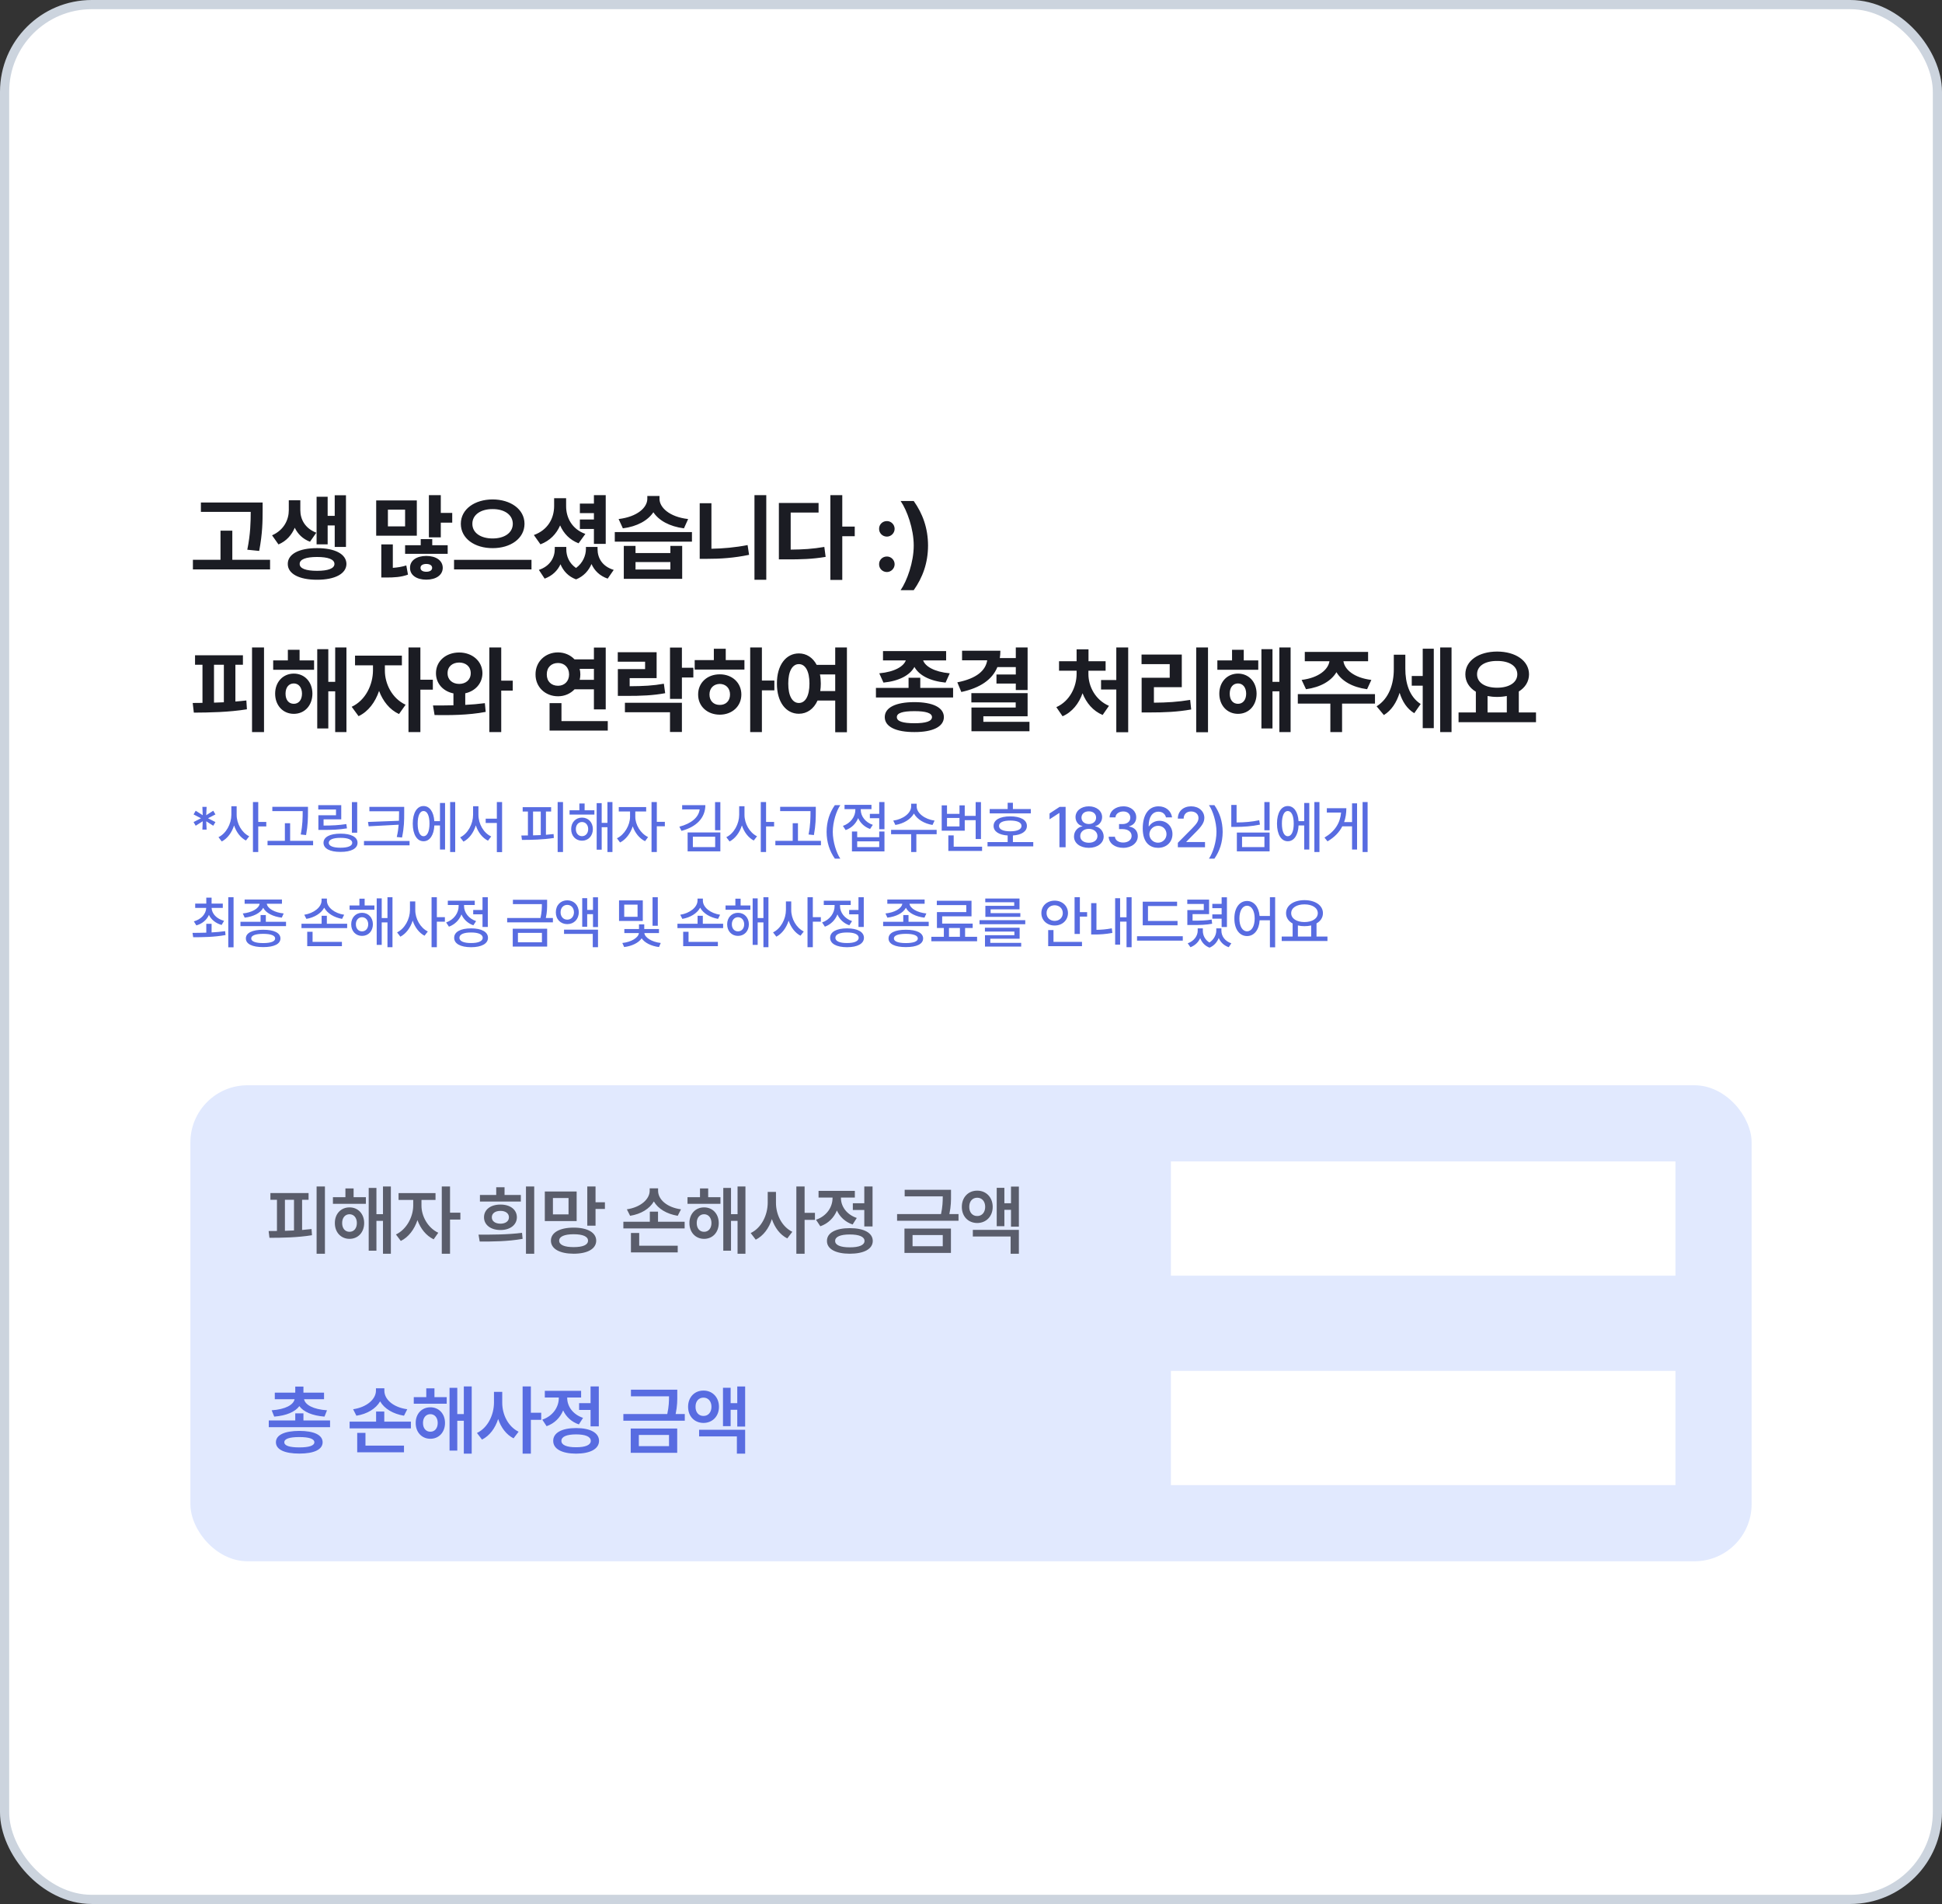 <svg width="204" height="200" viewBox="0 0 204 200" fill="none" xmlns="http://www.w3.org/2000/svg">
<rect x="0" y="0" width="204" height="200" fill="#333333" stroke="none"/>
<rect x="0.482" y="0.482" width="203.036" height="199.036" rx="9.159" fill="white"/>
<rect x="0.482" y="0.482" width="203.036" height="199.036" rx="9.159" stroke="#CCD4DE" stroke-width="0.964"/>
<path d="M27.588 52.783V53.623C27.583 54.736 27.583 55.986 27.227 57.871L25.977 57.744C26.318 56.065 26.333 54.815 26.338 53.77H21.104V52.783H27.588ZM20.264 59.815V58.799H23.164V55.742H24.404V58.799H28.369V59.815H20.264ZM31.548 53.594C31.548 54.556 32.046 55.503 33.228 55.957L32.564 56.904C31.802 56.616 31.279 56.089 30.962 55.435C30.64 56.201 30.083 56.841 29.253 57.188L28.579 56.23C29.834 55.679 30.337 54.585 30.337 53.594V52.549H31.548V53.594ZM30.23 59.238C30.225 58.198 31.421 57.573 33.306 57.578C35.181 57.573 36.382 58.198 36.392 59.238C36.382 60.269 35.181 60.903 33.306 60.898C31.421 60.903 30.225 60.269 30.23 59.238ZM31.48 59.238C31.47 59.717 32.139 59.961 33.306 59.961C34.463 59.961 35.132 59.717 35.132 59.238C35.132 58.755 34.463 58.506 33.306 58.506C32.139 58.506 31.47 58.755 31.48 59.238ZM33.257 57.178V52.178H34.419V54.19H35.161V52.022H36.343V57.451H35.161V55.195H34.419V57.178H33.257ZM46.304 52.012V53.877H47.505V54.902H46.304V56.445H45.054V52.012H46.304ZM39.517 56.27V52.568H43.785V56.27H39.517ZM40.054 60.664V57.188H41.265V59.648C41.758 59.614 42.222 59.541 42.681 59.395L42.857 60.361C42.11 60.63 41.392 60.664 40.543 60.664H40.054ZM40.748 55.293H42.554V53.535H40.748V55.293ZM42.554 58.174V57.275H44.195V56.631H45.406V57.275H47.027V58.174H42.554ZM43.072 59.648C43.062 58.872 43.76 58.398 44.781 58.398C45.801 58.398 46.505 58.872 46.509 59.648C46.505 60.41 45.801 60.889 44.781 60.889C43.755 60.889 43.062 60.41 43.072 59.648ZM44.175 59.648C44.17 59.922 44.429 60.059 44.781 60.059C45.137 60.059 45.391 59.922 45.396 59.648C45.391 59.375 45.137 59.243 44.781 59.238C44.429 59.243 44.17 59.375 44.175 59.648ZM51.749 52.461C53.624 52.466 55.094 53.481 55.098 55.02C55.094 56.572 53.624 57.583 51.749 57.578C49.869 57.583 48.409 56.572 48.409 55.02C48.409 53.481 49.869 52.466 51.749 52.461ZM47.696 59.815V58.809H55.831V59.815H47.696ZM49.62 55.02C49.615 55.986 50.514 56.562 51.749 56.562C52.974 56.562 53.863 55.986 53.868 55.02C53.863 54.067 52.974 53.467 51.749 53.477C50.514 53.467 49.615 54.067 49.62 55.02ZM63.629 52.012V57.129H62.389V55.566H60.914V54.57H62.389V53.897H60.914V52.9H62.389V52.012H63.629ZM56.08 56.201C57.56 55.669 58.204 54.438 58.209 53.164V52.334H59.469V53.164C59.464 54.36 60.069 55.581 61.49 56.084L60.777 57.07C59.85 56.714 59.21 56.04 58.839 55.19C58.448 56.089 57.765 56.802 56.773 57.178L56.08 56.201ZM56.607 59.863C57.779 59.473 58.273 58.569 58.277 57.685V57.451H59.488V57.685C59.483 58.413 59.781 59.16 60.509 59.663C61.241 59.126 61.539 58.345 61.549 57.685V57.451H62.77V57.685C62.774 58.613 63.258 59.492 64.469 59.863L63.834 60.781C62.989 60.488 62.442 59.937 62.135 59.248C61.842 59.932 61.319 60.537 60.514 60.859C59.693 60.557 59.171 59.971 58.878 59.273C58.565 59.941 58.023 60.483 57.213 60.781L56.607 59.863ZM66.759 57.344V58.096H70.421V57.344H71.661V60.801H65.528V57.344H66.759ZM64.581 56.895V55.889H72.687V56.895H64.581ZM64.982 54.522C66.964 54.282 67.99 53.315 67.999 52.402V52.1H69.278V52.402C69.278 53.291 70.299 54.297 72.286 54.522L71.847 55.498C70.319 55.303 69.205 54.668 68.634 53.809C68.058 54.668 66.945 55.303 65.431 55.498L64.982 54.522ZM66.759 59.824H70.421V59.043H66.759V59.824ZM80.495 52.012V60.898H79.254V52.012H80.495ZM73.502 58.701V52.861H74.733V57.642C75.934 57.622 77.223 57.51 78.532 57.256L78.688 58.281C77.13 58.608 75.656 58.706 74.284 58.701H73.502ZM88.478 52.012V55.312H89.787V56.328H88.478V60.918H87.228V52.012H88.478ZM81.818 58.76V52.832H85.988V53.838H83.058V57.734C84.347 57.725 85.412 57.656 86.593 57.451L86.73 58.496C85.348 58.73 84.137 58.765 82.57 58.76H81.818ZM93.166 60.088C92.707 60.088 92.336 59.722 92.346 59.268C92.336 58.818 92.707 58.452 93.166 58.457C93.601 58.452 93.977 58.818 93.977 59.268C93.977 59.722 93.601 60.088 93.166 60.088ZM92.346 55.547C92.336 55.098 92.707 54.731 93.166 54.736C93.601 54.731 93.977 55.098 93.977 55.547C93.977 56.001 93.601 56.367 93.166 56.367C92.707 56.367 92.336 56.001 92.346 55.547ZM97.487 57.305C97.483 59.145 96.916 60.674 95.984 61.992H94.607C95.281 61.011 95.984 59.058 95.984 57.305C95.984 55.557 95.281 53.599 94.607 52.627H95.984C96.916 53.94 97.483 55.469 97.487 57.305ZM27.734 68.012V76.898H26.475V68.012H27.734ZM20.244 73.842C20.566 73.842 20.908 73.837 21.27 73.832V69.828H20.488V68.832H25.518V69.828H24.727V73.69C25.117 73.661 25.503 73.622 25.879 73.578L25.938 74.506C24.048 74.814 21.992 74.848 20.361 74.857L20.244 73.842ZM22.48 73.808C22.822 73.798 23.169 73.788 23.516 73.769V69.828H22.48V73.808ZM32.993 69.369V70.356H28.697V69.369H30.239V68.256H31.47V69.369H32.993ZM28.902 72.865C28.902 71.63 29.732 70.761 30.864 70.756C32.002 70.761 32.813 71.63 32.818 72.865C32.813 74.106 32.002 74.984 30.864 74.984C29.732 74.984 28.902 74.106 28.902 72.865ZM29.995 72.865C29.995 73.544 30.347 73.93 30.864 73.93C31.363 73.93 31.719 73.544 31.724 72.865C31.719 72.196 31.363 71.791 30.864 71.791C30.347 71.791 29.995 72.196 29.995 72.865ZM33.325 76.518V68.188H34.487V71.625H35.21V68.012H36.392V76.898H35.21V72.621H34.487V76.518H33.325ZM40.43 70.434C40.425 71.786 41.148 73.349 42.608 74.027L41.914 75.004C40.923 74.55 40.22 73.642 39.82 72.577C39.424 73.749 38.692 74.745 37.666 75.228L36.944 74.242C38.423 73.554 39.17 71.903 39.18 70.434V69.887H37.295V68.871H42.217V69.887H40.43V70.434ZM42.91 76.898V68.012H44.16V71.4H45.469V72.445H44.16V76.898H42.91ZM48.238 68.539C49.61 68.544 50.669 69.442 50.679 70.717C50.669 71.791 49.922 72.597 48.873 72.826V74.042C49.571 74.008 50.274 73.949 50.933 73.861L51.021 74.779C49.161 75.136 47.159 75.131 45.65 75.111L45.484 74.106C46.129 74.106 46.861 74.106 47.632 74.086V72.836C46.548 72.616 45.797 71.806 45.797 70.717C45.797 69.442 46.837 68.544 48.238 68.539ZM47.017 70.717C47.012 71.415 47.535 71.84 48.238 71.84C48.926 71.84 49.449 71.415 49.449 70.717C49.449 70.009 48.926 69.599 48.238 69.594C47.535 69.599 47.012 70.009 47.017 70.717ZM51.402 76.898V68.012H52.652V71.498H53.863V72.543H52.652V76.898H51.402ZM63.629 68.022V74.516H62.389V72.406H60.357C59.928 72.86 59.312 73.139 58.619 73.139C57.272 73.139 56.246 72.162 56.256 70.844C56.246 69.506 57.272 68.534 58.619 68.529C59.308 68.534 59.923 68.808 60.352 69.262H62.389V68.022H63.629ZM57.438 70.844C57.433 71.586 57.926 72.035 58.619 72.035C59.273 72.035 59.776 71.586 59.781 70.844C59.776 70.092 59.273 69.643 58.619 69.643C57.926 69.643 57.433 70.092 57.438 70.844ZM57.73 76.742V73.861H58.98V75.746H63.844V76.742H57.73ZM60.89 70.258C60.938 70.443 60.963 70.639 60.963 70.844C60.963 71.039 60.938 71.23 60.895 71.41H62.389V70.258H60.89ZM68.976 68.51V71.234H66.144V72.084C67.609 72.074 68.605 72.025 69.737 71.82L69.874 72.816C68.6 73.046 67.457 73.105 65.656 73.1H64.903V70.287H67.765V69.506H64.894V68.51H68.976ZM65.646 74.818V73.822H71.632V76.889H70.382V74.818H65.646ZM70.382 73.412V68.022H71.632V70.141H72.833V71.166H71.632V73.412H70.382ZM80.035 68.012V71.488H81.344V72.514H80.035V76.898H78.805V68.012H80.035ZM72.975 70.336V69.34H74.987V68.148H76.237V69.34H78.2V70.336H72.975ZM73.336 72.953C73.331 71.713 74.298 70.829 75.612 70.834C76.906 70.829 77.877 71.713 77.877 72.953C77.877 74.193 76.906 75.067 75.612 75.072C74.298 75.067 73.331 74.193 73.336 72.953ZM74.528 72.953C74.528 73.642 74.982 74.052 75.612 74.047C76.232 74.052 76.686 73.642 76.686 72.953C76.686 72.269 76.232 71.85 75.612 71.84C74.982 71.85 74.528 72.269 74.528 72.953ZM83.918 68.637C84.718 68.637 85.382 69.071 85.788 69.838H87.736V68.012H88.966V76.918H87.736V73.588H85.88C85.485 74.467 84.777 74.975 83.918 74.975C82.57 74.975 81.603 73.754 81.613 71.801C81.603 69.862 82.57 68.637 83.918 68.637ZM82.804 71.801C82.799 73.124 83.254 73.847 83.918 73.842C84.587 73.847 85.031 73.124 85.031 71.801C85.031 70.482 84.587 69.76 83.918 69.76C83.254 69.76 82.799 70.482 82.804 71.801ZM86.134 70.844C86.193 71.137 86.222 71.459 86.222 71.801C86.222 72.079 86.203 72.343 86.164 72.592H87.736V70.844H86.134ZM96.672 71.195V72.26H100.119V73.266H92.014V72.26H95.441V71.195H96.672ZM92.365 70.727C94.02 70.57 94.929 69.984 95.153 69.369H92.756V68.393H99.387V69.369H96.97C97.189 69.98 98.098 70.57 99.768 70.727L99.328 71.703C97.653 71.537 96.53 70.917 96.057 70.058C95.588 70.912 94.475 71.537 92.805 71.703L92.365 70.727ZM92.941 75.326C92.941 74.315 94.108 73.754 96.057 73.754C97.99 73.754 99.143 74.315 99.152 75.326C99.143 76.337 97.99 76.903 96.057 76.898C94.108 76.903 92.941 76.337 92.941 75.326ZM94.211 75.326C94.206 75.761 94.811 75.971 96.057 75.971C97.272 75.971 97.897 75.761 97.902 75.326C97.897 74.901 97.272 74.701 96.057 74.701C94.811 74.701 94.206 74.901 94.211 75.326ZM107.946 68.012V72.484H106.706V71.801H104.675V70.853H106.706V70.072H104.773C104.221 71.405 102.951 72.26 100.984 72.689L100.564 71.674C102.6 71.273 103.537 70.429 103.703 69.359H101.062V68.353H105.085C105.085 68.622 105.066 68.881 105.027 69.125H106.706V68.012H107.946ZM102.038 73.783V72.807H107.946V75.238H103.298V75.824H108.142V76.811H102.048V74.32H106.696V73.783H102.038ZM118.513 68.012V76.918H117.263V72.426H115.662V71.43H117.263V68.012H118.513ZM110.964 74.281C112.395 73.642 113.088 72.128 113.093 70.795V70.453H111.248V69.457H113.093V68.207H114.343V69.457H116.14V70.453H114.334V70.795C114.329 72.079 115.042 73.515 116.492 74.144L115.828 75.102C114.817 74.682 114.109 73.832 113.718 72.821C113.338 73.895 112.634 74.799 111.619 75.238L110.964 74.281ZM126.897 68.012V76.918H125.657V68.012H126.897ZM119.915 69.76V68.754H124.143V72.182H121.214V73.812C122.571 73.803 123.719 73.734 125.022 73.519L125.13 74.525C123.67 74.784 122.346 74.838 120.725 74.838H119.925V71.195H122.874V69.76H119.915ZM132.176 69.369V70.356H127.879V69.369H129.422V68.256H130.652V69.369H132.176ZM128.084 72.865C128.084 71.63 128.914 70.761 130.047 70.756C131.185 70.761 131.995 71.63 132 72.865C131.995 74.106 131.185 74.984 130.047 74.984C128.914 74.984 128.084 74.106 128.084 72.865ZM129.178 72.865C129.178 73.544 129.529 73.93 130.047 73.93C130.545 73.93 130.901 73.544 130.906 72.865C130.901 72.196 130.545 71.791 130.047 71.791C129.529 71.791 129.178 72.196 129.178 72.865ZM132.508 76.518V68.188H133.67V71.625H134.393V68.012H135.574V76.898H134.393V72.621H133.67V76.518H132.508ZM144.437 72.914V73.91H140.98V76.898H139.749V73.91H136.331V72.914H144.437ZM136.732 71.42C138.529 71.2 139.525 70.331 139.656 69.457H137.064V68.481H143.714V69.457H141.121C141.248 70.331 142.23 71.2 144.056 71.42L143.607 72.397C142.044 72.186 140.926 71.522 140.389 70.609C139.847 71.522 138.738 72.186 137.191 72.397L136.732 71.42ZM147.625 70.248C147.621 71.689 148.021 73.173 149.237 73.949L148.563 74.916C147.791 74.452 147.308 73.681 147.025 72.772C146.707 73.778 146.175 74.623 145.37 75.111L144.608 74.193C145.926 73.378 146.414 71.811 146.414 70.307V68.773H147.625V70.248ZM148.299 72.025V71.01H149.452V68.139H150.614V76.488H149.452V72.025H148.299ZM151.287 76.898V68.012H152.479V76.898H151.287ZM161.351 74.838V75.863H153.216V74.838H155.033V72.66C154.344 72.245 153.929 71.615 153.929 70.834C153.929 69.394 155.336 68.446 157.269 68.441C159.193 68.446 160.614 69.394 160.619 70.834C160.614 71.601 160.213 72.221 159.545 72.636V74.838H161.351ZM155.16 70.834C155.16 71.703 155.995 72.24 157.269 72.24C158.524 72.24 159.383 71.703 159.388 70.834C159.383 69.94 158.524 69.423 157.269 69.428C155.995 69.423 155.16 69.94 155.16 70.834ZM156.263 74.838H158.285V73.109C157.967 73.173 157.626 73.207 157.269 73.207C156.913 73.207 156.576 73.173 156.263 73.114V74.838Z" fill="#1B1C23"/>
<path d="M21.705 87.143H21.26L21.295 86.269L20.557 86.738L20.334 86.352L21.113 85.953L20.334 85.549L20.557 85.162L21.295 85.631L21.26 84.758H21.705L21.664 85.631L22.402 85.162L22.631 85.549L21.852 85.953L22.631 86.352L22.402 86.738L21.664 86.269L21.705 87.143ZM24.86 85.584C24.855 86.513 25.397 87.465 26.179 87.846L25.833 88.291C25.262 87.992 24.82 87.406 24.588 86.706C24.354 87.45 23.894 88.08 23.296 88.391L22.95 87.939C23.756 87.553 24.301 86.545 24.304 85.584V84.688H24.86V85.584ZM26.571 89.498V84.248H27.128V86.34H27.972V86.814H27.128V89.498H26.571ZM32.352 84.752V85.268C32.349 85.915 32.349 86.642 32.153 87.717L31.59 87.658C31.792 86.642 31.792 85.897 31.795 85.268V85.203H28.608V84.752H32.352ZM28.104 88.789V88.326H29.926V86.475H30.477V88.326H32.891V88.789H28.104ZM37.523 84.254V87.471H36.966V84.254H37.523ZM33.433 85.033V84.576H35.847V86.064H33.99V86.721C34.91 86.715 35.58 86.686 36.38 86.562L36.45 87.014C35.592 87.154 34.877 87.178 33.884 87.178H33.445V85.637H35.296V85.033H33.433ZM33.984 88.531C33.984 87.919 34.658 87.567 35.771 87.57C36.881 87.567 37.558 87.919 37.558 88.531C37.558 89.138 36.881 89.489 35.771 89.486C34.658 89.489 33.984 89.138 33.984 88.531ZM34.535 88.531C34.538 88.862 34.992 89.05 35.771 89.047C36.547 89.05 37.001 88.862 37.001 88.531C37.001 88.197 36.547 88.007 35.771 88.01C34.992 88.007 34.538 88.197 34.535 88.531ZM42.459 84.758V85.397C42.459 86.164 42.459 86.885 42.231 87.975L41.68 87.922C41.791 87.439 41.85 87.019 41.879 86.63L38.727 86.797L38.657 86.34L41.906 86.217C41.917 85.936 41.917 85.666 41.92 85.397V85.215H38.803V84.758H42.459ZM38.235 88.795V88.338H43.022V88.795H38.235ZM47.818 84.248V89.498H47.285V84.248H47.818ZM43.359 86.516C43.359 85.379 43.804 84.667 44.49 84.67C45.129 84.667 45.559 85.273 45.624 86.258H46.218V84.348H46.752V89.24H46.218V86.709H45.627C45.577 87.734 45.14 88.37 44.49 88.367C43.804 88.37 43.359 87.655 43.359 86.516ZM43.875 86.516C43.875 87.351 44.112 87.843 44.49 87.84C44.877 87.843 45.117 87.351 45.117 86.516C45.117 85.678 44.877 85.189 44.49 85.191C44.112 85.189 43.875 85.678 43.875 86.516ZM50.258 85.584C50.258 86.545 50.798 87.503 51.6 87.863L51.261 88.309C50.666 88.01 50.215 87.418 49.983 86.7C49.752 87.456 49.295 88.095 48.688 88.408L48.337 87.957C49.151 87.567 49.693 86.557 49.696 85.584V84.688H50.258V85.584ZM51.02 86.445V85.994H52.192V84.248H52.743V89.51H52.192V86.445H51.02ZM59.142 84.248V89.498H58.579V84.248H59.142ZM54.765 87.764C54.981 87.764 55.213 87.761 55.456 87.758V85.244H54.905V84.787H57.894V85.244H57.349V87.688C57.621 87.667 57.891 87.641 58.151 87.611L58.181 88.022C57.044 88.206 55.796 88.224 54.829 88.227L54.765 87.764ZM55.995 87.749C56.259 87.743 56.531 87.731 56.804 87.72V85.244H55.995V87.749ZM62.438 85.115V85.566H59.83V85.115H60.861V84.4H61.412V85.115H62.438ZM60 87.09C59.997 86.384 60.478 85.883 61.137 85.883C61.802 85.883 62.276 86.384 62.279 87.09C62.276 87.808 61.802 88.311 61.137 88.309C60.478 88.311 59.997 87.808 60 87.09ZM60.492 87.09C60.489 87.535 60.759 87.834 61.137 87.834C61.515 87.834 61.787 87.535 61.787 87.09C61.787 86.653 61.515 86.349 61.137 86.346C60.759 86.349 60.489 86.653 60.492 87.09ZM62.678 89.252V84.365H63.205V86.434H63.809V84.248H64.336V89.498H63.809V86.891H63.205V89.252H62.678ZM66.736 85.795C66.733 86.624 67.281 87.55 68.077 87.928L67.761 88.361C67.172 88.08 66.703 87.488 66.466 86.803C66.226 87.55 65.734 88.197 65.136 88.496L64.808 88.057C65.605 87.673 66.182 86.683 66.185 85.795V85.238H65.001V84.775H67.878V85.238H66.736V85.795ZM68.441 89.498V84.248H68.997V86.328H69.841V86.797H68.997V89.498H68.441ZM74.095 84.576C74.092 85.921 73.143 86.867 71.587 87.277L71.365 86.838C72.627 86.51 73.395 85.851 73.498 85.022H71.658V84.576H74.095ZM72.232 89.428V87.441H75.671V89.428H72.232ZM72.783 88.982H75.126V87.887H72.783V88.982ZM75.115 87.207V84.254H75.671V87.207H75.115ZM78.206 85.584C78.2 86.513 78.742 87.465 79.524 87.846L79.178 88.291C78.607 87.992 78.165 87.406 77.933 86.706C77.699 87.45 77.239 88.08 76.641 88.391L76.296 87.939C77.101 87.553 77.646 86.545 77.649 85.584V84.688H78.206V85.584ZM79.917 89.498V84.248H80.473V86.34H81.317V86.814H80.473V89.498H79.917ZM85.697 84.752V85.268C85.694 85.915 85.694 86.642 85.498 87.717L84.935 87.658C85.137 86.642 85.137 85.897 85.14 85.268V85.203H81.953V84.752H85.697ZM81.449 88.789V88.326H83.271V86.475H83.822V88.326H86.236V88.789H81.449ZM86.831 87.383C86.837 86.278 87.15 85.361 87.698 84.576H88.272C87.868 85.156 87.481 86.337 87.481 87.383C87.481 88.432 87.868 89.612 88.272 90.195H87.698C87.15 89.407 86.837 88.49 86.831 87.383ZM92.91 84.248V87.107H92.359V85.947H91.375V85.49H92.359V84.248H92.91ZM88.545 86.756C89.35 86.475 89.854 85.786 89.852 85.062V84.992H88.715V84.541H91.545V84.992H90.42V85.068C90.417 85.719 90.891 86.378 91.686 86.644L91.398 87.078C90.807 86.867 90.373 86.451 90.144 85.936C89.916 86.513 89.456 86.976 88.832 87.195L88.545 86.756ZM89.494 89.434V87.342H90.045V87.945H92.359V87.342H92.91V89.434H89.494ZM90.045 88.982H92.359V88.379H90.045V88.982ZM96.294 84.711C96.291 85.408 97.144 86.061 98.175 86.199L97.958 86.656C97.1 86.519 96.347 86.073 96.004 85.455C95.661 86.073 94.908 86.519 94.056 86.656L93.833 86.199C94.861 86.061 95.711 85.417 95.714 84.711V84.424H96.294V84.711ZM93.605 87.629V87.172H98.392V87.629H96.259V89.498H95.714V87.629H93.605ZM103.047 84.254V88.133H102.49V86.152H101.342V87.26H98.922V84.6H99.479V85.49H100.791V84.6H101.342V85.701H102.49V84.254H103.047ZM99.479 86.809H100.791V85.918H99.479V86.809ZM99.619 89.387V87.752H100.182V88.936H103.164V89.387H99.619ZM108.283 84.986V85.438H103.964V84.986H105.851V84.324H106.402V84.986H108.283ZM103.736 88.906V88.455H105.851V87.761C104.931 87.702 104.371 87.339 104.374 86.756C104.371 86.123 105.042 85.751 106.126 85.754C107.196 85.751 107.875 86.123 107.872 86.756C107.875 87.339 107.31 87.702 106.402 87.761V88.455H108.54V88.906H103.736ZM104.943 86.756C104.937 87.122 105.376 87.321 106.126 87.324C106.865 87.321 107.307 87.122 107.304 86.756C107.307 86.393 106.865 86.193 106.126 86.193C105.376 86.193 104.937 86.393 104.943 86.756ZM111.939 84.758V89H111.289V85.402H111.265L110.251 86.064V85.449L111.306 84.758H111.939ZM114.38 89.059C113.457 89.059 112.815 88.561 112.821 87.869C112.815 87.324 113.205 86.879 113.706 86.803V86.779C113.269 86.68 112.979 86.293 112.979 85.83C112.979 85.177 113.568 84.699 114.38 84.699C115.179 84.699 115.771 85.177 115.774 85.83C115.771 86.293 115.475 86.68 115.048 86.779V86.803C115.543 86.879 115.935 87.324 115.938 87.869C115.935 88.561 115.288 89.059 114.38 89.059ZM113.477 87.822C113.468 88.238 113.82 88.525 114.38 88.525C114.93 88.525 115.282 88.238 115.282 87.822C115.282 87.386 114.901 87.066 114.38 87.066C113.852 87.066 113.468 87.386 113.477 87.822ZM113.606 85.889C113.609 86.284 113.925 86.56 114.38 86.557C114.822 86.56 115.144 86.287 115.141 85.889C115.144 85.493 114.834 85.224 114.38 85.227C113.914 85.224 113.609 85.493 113.606 85.889ZM117.992 89.059C117.113 89.059 116.489 88.587 116.463 87.893H117.119C117.142 88.265 117.511 88.502 117.986 88.502C118.499 88.502 118.871 88.224 118.871 87.811C118.871 87.392 118.522 87.093 117.916 87.09H117.552V86.562H117.916C118.399 86.565 118.736 86.296 118.736 85.889C118.736 85.502 118.446 85.238 117.998 85.238C117.573 85.238 117.192 85.476 117.177 85.859H116.556C116.574 85.168 117.213 84.699 118.004 84.699C118.839 84.699 119.363 85.227 119.357 85.853C119.363 86.337 119.064 86.683 118.607 86.797V86.826C119.187 86.908 119.524 87.298 119.521 87.834C119.524 88.54 118.871 89.059 117.992 89.059ZM121.645 89.059C120.86 89.053 120.04 88.587 120.04 87.019C120.043 85.543 120.682 84.699 121.698 84.699C122.48 84.699 123.022 85.186 123.122 85.859H122.483C122.398 85.514 122.126 85.265 121.698 85.262C121.042 85.265 120.661 85.833 120.661 86.791H120.708C120.939 86.431 121.338 86.22 121.798 86.217C122.554 86.22 123.163 86.8 123.163 87.611C123.163 88.435 122.557 89.064 121.645 89.059ZM120.737 87.629C120.74 88.101 121.118 88.517 121.64 88.519C122.152 88.517 122.536 88.118 122.536 87.623C122.536 87.137 122.167 86.741 121.657 86.744C121.139 86.741 120.743 87.157 120.737 87.629ZM123.729 89V88.531L125.199 87.049C125.665 86.565 125.896 86.296 125.896 85.924C125.896 85.505 125.557 85.238 125.111 85.238C124.64 85.238 124.341 85.537 124.338 85.988H123.729C123.723 85.212 124.314 84.699 125.123 84.699C125.94 84.699 126.506 85.218 126.512 85.906C126.506 86.381 126.283 86.759 125.486 87.541L124.625 88.414V88.449H126.582V89H123.729ZM128.437 87.383C128.431 88.49 128.117 89.407 127.569 90.195H126.995C127.4 89.612 127.786 88.432 127.786 87.383C127.786 86.337 127.4 85.156 126.995 84.576H127.569C128.117 85.361 128.431 86.278 128.437 87.383ZM133.367 84.248V87.213H132.817V84.248H133.367ZM129.342 86.861V84.553H129.899V86.393C130.745 86.387 131.487 86.328 132.278 86.158L132.354 86.621C131.487 86.797 130.696 86.858 129.776 86.861H129.342ZM129.928 89.428V87.453H133.367V89.428H129.928ZM130.473 88.982H132.823V87.893H130.473V88.982ZM138.603 84.248V89.498H138.07V84.248H138.603ZM134.144 86.516C134.144 85.379 134.589 84.667 135.275 84.67C135.913 84.667 136.344 85.273 136.409 86.258H137.003V84.348H137.536V89.24H137.003V86.709H136.411C136.362 87.734 135.925 88.37 135.275 88.367C134.589 88.37 134.144 87.655 134.144 86.516ZM134.66 86.516C134.66 87.351 134.897 87.843 135.275 87.84C135.661 87.843 135.902 87.351 135.902 86.516C135.902 85.678 135.661 85.189 135.275 85.191C134.897 85.189 134.66 85.678 134.66 86.516ZM143.663 84.248V89.498H143.135V84.248H143.663ZM139.133 87.981C140.247 87.318 140.78 86.436 140.876 85.356H139.379V84.898H141.43C141.427 85.411 141.357 85.9 141.196 86.357H142.028V84.383H142.555V89.24H142.028V86.803H141.002C140.692 87.412 140.191 87.945 139.45 88.379L139.133 87.981ZM22.227 97.037V97.945C22.707 97.919 23.193 97.878 23.65 97.811L23.691 98.221C22.505 98.44 21.23 98.449 20.293 98.449L20.223 97.992C20.645 97.989 21.145 97.986 21.67 97.969V97.037H22.227ZM20.363 96.785C21.145 96.56 21.635 96.012 21.664 95.367H20.504V94.916H21.67V94.289H22.227V94.916H23.404V95.367H22.227C22.256 95.985 22.754 96.516 23.539 96.727L23.281 97.16C22.654 96.981 22.186 96.601 21.948 96.103C21.72 96.627 21.257 97.028 20.627 97.207L20.363 96.785ZM23.979 99.51V94.248H24.535V99.51H23.979ZM27.925 96.117V96.826H30.046V97.283H25.259V96.826H27.374V96.117H27.925ZM25.505 95.953C26.454 95.856 27.198 95.44 27.274 94.934H25.698V94.488H29.618V94.934H28.024C28.104 95.438 28.848 95.856 29.8 95.953L29.601 96.393C28.69 96.287 27.937 95.912 27.649 95.358C27.362 95.912 26.615 96.287 25.704 96.393L25.505 95.953ZM25.827 98.578C25.827 97.989 26.507 97.664 27.649 97.664C28.783 97.664 29.457 97.989 29.46 98.578C29.457 99.164 28.783 99.489 27.649 99.486C26.507 99.489 25.827 99.164 25.827 98.578ZM26.39 98.578C26.387 98.892 26.838 99.064 27.649 99.064C28.449 99.064 28.903 98.892 28.903 98.578C28.903 98.265 28.449 98.095 27.649 98.092C26.838 98.095 26.387 98.265 26.39 98.578ZM35.917 98.936V99.387H32.273V97.875H32.835V98.936H35.917ZM31.669 97.488V97.031H33.785V96.193H34.335V97.031H36.468V97.488H31.669ZM31.962 96.088C32.961 95.933 33.776 95.3 33.779 94.6V94.389H34.341V94.6C34.338 95.314 35.147 95.941 36.152 96.088L35.935 96.522C35.106 96.375 34.385 95.953 34.057 95.347C33.729 95.953 33.011 96.381 32.185 96.522L31.962 96.088ZM39.331 95.115V95.566H36.723V95.115H37.754V94.4H38.305V95.115H39.331ZM36.893 97.09C36.89 96.384 37.371 95.883 38.03 95.883C38.695 95.883 39.169 96.384 39.172 97.09C39.169 97.808 38.695 98.311 38.03 98.309C37.371 98.311 36.89 97.808 36.893 97.09ZM37.385 97.09C37.382 97.535 37.652 97.834 38.03 97.834C38.408 97.834 38.68 97.535 38.68 97.09C38.68 96.653 38.408 96.349 38.03 96.346C37.652 96.349 37.382 96.653 37.385 97.09ZM39.571 99.252V94.365H40.098V96.434H40.702V94.248H41.229V99.498H40.702V96.891H40.098V99.252H39.571ZM43.623 95.584C43.617 96.513 44.159 97.465 44.941 97.846L44.595 98.291C44.024 97.992 43.582 97.406 43.35 96.706C43.116 97.45 42.656 98.08 42.058 98.391L41.712 97.939C42.518 97.553 43.063 96.545 43.066 95.584V94.688H43.623V95.584ZM45.334 99.498V94.248H45.89V96.34H46.734V96.814H45.89V99.498H45.334ZM51.243 94.248V97.371H50.686V96.041H49.708V95.584H50.686V94.248H51.243ZM46.866 96.897C47.68 96.612 48.181 95.903 48.178 95.18V95.062H47.042V94.611H49.872V95.062H48.747V95.174C48.744 95.839 49.218 96.486 50.012 96.756L49.725 97.195C49.136 96.993 48.703 96.571 48.474 96.053C48.246 96.639 47.786 97.11 47.159 97.342L46.866 96.897ZM47.71 98.508C47.707 97.884 48.381 97.52 49.485 97.518C50.584 97.52 51.258 97.884 51.261 98.508C51.258 99.132 50.584 99.495 49.485 99.498C48.381 99.495 47.707 99.132 47.71 98.508ZM48.261 98.508C48.258 98.862 48.715 99.064 49.485 99.059C50.25 99.064 50.707 98.862 50.71 98.508C50.707 98.15 50.25 97.948 49.485 97.951C48.715 97.948 48.258 98.15 48.261 98.508ZM57.472 94.512V94.91C57.475 95.32 57.475 95.795 57.337 96.428H58.081V96.885H53.276V96.428H56.774C56.915 95.815 56.921 95.367 56.921 94.969H53.88V94.512H57.472ZM53.862 99.434V97.553H57.477V99.434H53.862ZM54.407 98.982H56.927V97.992H54.407V98.982ZM59.59 94.57C60.284 94.573 60.797 95.089 60.797 95.83C60.797 96.568 60.284 97.072 59.59 97.072C58.89 97.072 58.386 96.568 58.389 95.83C58.386 95.089 58.89 94.573 59.59 94.57ZM58.887 95.83C58.884 96.287 59.183 96.606 59.59 96.603C59.994 96.606 60.287 96.287 60.293 95.83C60.287 95.364 59.994 95.051 59.59 95.051C59.183 95.051 58.884 95.364 58.887 95.83ZM59.25 98.098V97.652H62.818V99.498H62.268V98.098H59.25ZM61.16 97.348V94.348H61.682V95.578H62.291V94.254H62.818V97.383H62.291V96.029H61.682V97.348H61.16ZM67.524 94.582V96.738H65.028V94.582H67.524ZM65.373 99.053C66.328 98.959 67.076 98.481 67.114 98.01H65.584V97.588H67.125V97.096H67.676V97.588H69.223V98.01H67.688C67.726 98.467 68.455 98.947 69.41 99.053L69.223 99.481C68.4 99.381 67.72 99.029 67.404 98.566C67.081 99.035 66.393 99.381 65.567 99.481L65.373 99.053ZM65.573 96.305H66.973V95.027H65.573V96.305ZM68.549 97.248V94.248H69.1V97.248H68.549ZM75.411 98.936V99.387H71.766V97.875H72.329V98.936H75.411ZM71.163 97.488V97.031H73.278V96.193H73.829V97.031H75.962V97.488H71.163ZM71.456 96.088C72.455 95.933 73.269 95.3 73.272 94.6V94.389H73.835V94.6C73.832 95.314 74.64 95.941 75.645 96.088L75.428 96.522C74.599 96.375 73.879 95.953 73.55 95.347C73.222 95.953 72.504 96.381 71.678 96.522L71.456 96.088ZM78.824 95.115V95.566H76.216V95.115H77.248V94.4H77.799V95.115H78.824ZM76.386 97.09C76.383 96.384 76.864 95.883 77.523 95.883C78.188 95.883 78.663 96.384 78.666 97.09C78.663 97.808 78.188 98.311 77.523 98.309C76.864 98.311 76.383 97.808 76.386 97.09ZM76.879 97.09C76.876 97.535 77.145 97.834 77.523 97.834C77.901 97.834 78.174 97.535 78.174 97.09C78.174 96.653 77.901 96.349 77.523 96.346C77.145 96.349 76.876 96.653 76.879 97.09ZM79.064 99.252V94.365H79.591V96.434H80.195V94.248H80.722V99.498H80.195V96.891H79.591V99.252H79.064ZM83.116 95.584C83.11 96.513 83.652 97.465 84.434 97.846L84.089 98.291C83.517 97.992 83.075 97.406 82.844 96.706C82.609 97.45 82.149 98.08 81.552 98.391L81.206 97.939C82.011 97.553 82.556 96.545 82.559 95.584V94.688H83.116V95.584ZM84.827 99.498V94.248H85.384V96.34H86.227V96.814H85.384V99.498H84.827ZM90.736 94.248V97.371H90.18V96.041H89.201V95.584H90.18V94.248H90.736ZM86.359 96.897C87.174 96.612 87.675 95.903 87.672 95.18V95.062H86.535V94.611H89.365V95.062H88.24V95.174C88.237 95.839 88.712 96.486 89.506 96.756L89.219 97.195C88.63 96.993 88.196 96.571 87.968 96.053C87.739 96.639 87.279 97.11 86.652 97.342L86.359 96.897ZM87.203 98.508C87.2 97.884 87.874 97.52 88.978 97.518C90.077 97.52 90.751 97.884 90.754 98.508C90.751 99.132 90.077 99.495 88.978 99.498C87.874 99.495 87.2 99.132 87.203 98.508ZM87.754 98.508C87.751 98.862 88.208 99.064 88.978 99.059C89.743 99.064 90.2 98.862 90.203 98.508C90.2 98.15 89.743 97.948 88.978 97.951C88.208 97.948 87.751 98.15 87.754 98.508ZM95.436 96.117V96.826H97.557V97.283H92.77V96.826H94.885V96.117H95.436ZM93.016 95.953C93.965 95.856 94.709 95.44 94.785 94.934H93.209V94.488H97.129V94.934H95.535C95.614 95.438 96.359 95.856 97.311 95.953L97.112 96.393C96.2 96.287 95.447 95.912 95.16 95.358C94.873 95.912 94.126 96.287 93.215 96.393L93.016 95.953ZM93.338 98.578C93.338 97.989 94.018 97.664 95.16 97.664C96.294 97.664 96.968 97.989 96.971 98.578C96.968 99.164 96.294 99.489 95.16 99.486C94.018 99.489 93.338 99.164 93.338 98.578ZM93.9 98.578C93.898 98.892 94.349 99.064 95.16 99.064C95.96 99.064 96.414 98.892 96.414 98.578C96.414 98.265 95.96 98.095 95.16 98.092C94.349 98.095 93.898 98.265 93.9 98.578ZM102.64 98.402V98.871H97.835V98.402H99.148V97.477H98.421V95.807H101.503V95.074H98.409V94.617H102.054V96.258H98.972V97.019H102.177V97.477H101.38V98.402H102.64ZM99.687 98.402H100.835V97.477H99.687V98.402ZM107.7 96.656V97.084H102.895V96.656H107.7ZM103.463 97.852V97.453H107.108V98.607H104.026V99.041H107.272V99.434H103.469V98.238H106.557V97.852H103.463ZM103.498 94.775V94.383H107.096V95.519H104.061V95.918H107.184V96.311H103.51V95.15H106.539V94.775H103.498ZM113.436 94.242V95.812H114.198V96.281H113.436V98.103H112.88V94.242H113.436ZM109.393 95.912C109.387 95.147 109.997 94.608 110.788 94.606C111.582 94.608 112.182 95.147 112.188 95.912C112.182 96.677 111.582 97.222 110.788 97.219C109.997 97.222 109.387 96.677 109.393 95.912ZM109.938 95.912C109.932 96.401 110.307 96.732 110.788 96.732C111.274 96.732 111.64 96.401 111.643 95.912C111.64 95.423 111.274 95.092 110.788 95.092C110.307 95.092 109.932 95.423 109.938 95.912ZM110.108 99.387V97.699H110.665V98.936H113.659V99.387H110.108ZM118.871 94.248V99.498H118.338V96.809H117.664V99.228H117.142V94.353H117.664V96.352H118.338V94.248H118.871ZM114.623 98.162V94.869H115.179V97.673C115.663 97.667 116.193 97.629 116.791 97.512L116.849 97.998C116.129 98.127 115.528 98.165 114.963 98.162H114.623ZM123.696 96.738V97.195H120.04V94.717H123.649V95.174H120.591V96.738H123.696ZM119.442 98.807V98.344H124.247V98.807H119.442ZM127.01 94.5V96.023H125.275V96.709C126.175 96.709 126.679 96.694 127.279 96.592L127.332 97.031C126.676 97.154 126.131 97.166 125.105 97.166H124.725V95.596H126.453V94.957H124.719V94.5H127.01ZM124.766 99.088C125.439 98.848 125.814 98.291 125.814 97.775V97.518H126.354V97.775C126.351 98.23 126.573 98.713 127.045 99.006C127.525 98.689 127.76 98.183 127.766 97.775V97.518H128.305V97.775C128.308 98.326 128.662 98.862 129.348 99.088L129.072 99.498C128.557 99.319 128.205 98.965 128.023 98.528C127.856 98.953 127.543 99.343 127.057 99.545C126.556 99.355 126.239 98.977 126.075 98.543C125.888 98.962 125.542 99.316 125.053 99.498L124.766 99.088ZM127.35 96.498V96.047H128.328V95.397H127.35V94.945H128.328V94.254H128.885V97.377H128.328V96.498H127.35ZM130.997 94.641C131.712 94.644 132.231 95.247 132.316 96.217H133.4V94.248H133.95V99.51H133.4V96.668H132.321C132.26 97.693 131.73 98.329 130.997 98.326C130.215 98.329 129.661 97.614 129.667 96.481C129.661 95.358 130.215 94.644 130.997 94.641ZM130.194 96.481C130.197 97.315 130.523 97.828 130.997 97.828C131.472 97.828 131.797 97.315 131.8 96.481C131.797 95.657 131.472 95.142 130.997 95.139C130.523 95.142 130.197 95.657 130.194 96.481ZM139.444 98.379V98.842H134.639V98.379H135.787V97.008C135.357 96.77 135.093 96.395 135.096 95.924C135.093 95.098 135.905 94.556 137.03 94.553C138.157 94.556 138.969 95.098 138.969 95.924C138.969 96.387 138.717 96.759 138.295 96.996V98.379H139.444ZM135.635 95.924C135.635 96.486 136.206 96.853 137.03 96.856C137.847 96.853 138.427 96.486 138.43 95.924C138.427 95.358 137.847 94.998 137.03 94.998C136.206 94.998 135.635 95.358 135.635 95.924ZM136.338 98.379H137.733V97.213C137.519 97.263 137.281 97.289 137.03 97.289C136.783 97.289 136.549 97.263 136.338 97.213V98.379Z" fill="#586CE1"/>
<rect x="20" y="114" width="164" height="50" rx="6" fill="#E1E9FE"/>
<path d="M34.133 124.633V131.695H33.258V124.633H34.133ZM28.219 129.312C28.492 129.312 28.785 129.309 29.094 129.305V126.031H28.406V125.32H32.414V126.031H31.734V129.199C32.07 129.172 32.406 129.141 32.727 129.102L32.773 129.75C31.258 129.996 29.605 130.023 28.305 130.023L28.219 129.312ZM29.93 129.289C30.242 129.281 30.562 129.27 30.883 129.25V126.031H29.93V129.289ZM38.434 125.758V126.453H34.973V125.758H36.285V124.836H37.145V125.758H38.434ZM35.176 128.469C35.168 127.508 35.821 126.824 36.715 126.828C37.613 126.824 38.254 127.508 38.254 128.469C38.254 129.449 37.613 130.133 36.715 130.133C35.821 130.133 35.168 129.449 35.176 128.469ZM35.942 128.469C35.938 129.039 36.258 129.395 36.715 129.391C37.168 129.395 37.488 129.039 37.488 128.469C37.488 127.914 37.168 127.547 36.715 127.547C36.258 127.547 35.938 127.914 35.942 128.469ZM38.731 131.375V124.781H39.543V127.539H40.231V124.633H41.059V131.695H40.231V128.242H39.543V131.375H38.731ZM44.274 126.641C44.27 127.73 44.926 128.973 46.039 129.492L45.555 130.18C44.758 129.805 44.168 129.047 43.852 128.164C43.532 129.133 42.914 129.961 42.102 130.352L41.594 129.672C42.719 129.137 43.403 127.816 43.407 126.641V126.047H41.867V125.328H45.75V126.047H44.274V126.641ZM46.407 131.695V124.633H47.274V127.383H48.36V128.109H47.274V131.695H46.407ZM56.118 124.633V131.695H55.251V124.633H56.118ZM50.266 129.688C51.59 129.695 53.321 129.695 54.837 129.5L54.899 130.133C53.321 130.414 51.672 130.418 50.391 130.414L50.266 129.688ZM50.415 126.211V125.523H52.126V124.711H53.001V125.523H54.712V126.211H50.415ZM50.844 127.867C50.84 127.051 51.551 126.527 52.571 126.531C53.59 126.527 54.29 127.051 54.297 127.867C54.29 128.664 53.59 129.207 52.571 129.203C51.551 129.207 50.84 128.664 50.844 127.867ZM51.665 127.867C51.661 128.285 52.032 128.535 52.571 128.539C53.098 128.535 53.465 128.285 53.462 127.867C53.465 127.453 53.098 127.191 52.571 127.195C52.032 127.191 51.661 127.453 51.665 127.867ZM60.575 125.156V128.266H57.231V125.156H60.575ZM57.872 130.32C57.872 129.469 58.802 128.953 60.263 128.953C61.712 128.953 62.626 129.469 62.63 130.32C62.626 131.188 61.712 131.691 60.263 131.695C58.802 131.691 57.872 131.188 57.872 130.32ZM58.083 127.562H59.723V125.844H58.083V127.562ZM58.739 130.32C58.739 130.773 59.294 131 60.263 131C61.227 131 61.77 130.773 61.77 130.32C61.77 129.887 61.227 129.648 60.263 129.648C59.294 129.648 58.739 129.887 58.739 130.32ZM61.692 128.75V124.633H62.559V126.289H63.544V126.992H62.559V128.75H61.692ZM71.192 130.852V131.555H66.278V129.516H67.146V130.852H71.192ZM65.482 129.039V128.336H68.263V127.273H69.122V128.336H71.919V129.039H65.482ZM65.849 127.031C67.298 126.816 68.247 125.969 68.247 125.078V124.828H69.13V125.078C69.13 126 70.06 126.832 71.536 127.031L71.192 127.711C70.04 127.52 69.13 126.977 68.685 126.203C68.239 126.973 67.337 127.527 66.192 127.711L65.849 127.031ZM75.681 125.758V126.453H72.22V125.758H73.532V124.836H74.392V125.758H75.681ZM72.423 128.469C72.415 127.508 73.068 126.824 73.962 126.828C74.861 126.824 75.501 127.508 75.501 128.469C75.501 129.449 74.861 130.133 73.962 130.133C73.068 130.133 72.415 129.449 72.423 128.469ZM73.189 128.469C73.185 129.039 73.505 129.395 73.962 129.391C74.415 129.395 74.736 129.039 74.736 128.469C74.736 127.914 74.415 127.547 73.962 127.547C73.505 127.547 73.185 127.914 73.189 128.469ZM75.978 131.375V124.781H76.79V127.539H77.478V124.633H78.306V131.695H77.478V128.242H76.79V131.375H75.978ZM81.513 126.328C81.505 127.59 82.138 128.863 83.232 129.391L82.701 130.086C81.935 129.699 81.384 128.953 81.083 128.055C80.775 129.016 80.197 129.812 79.388 130.219L78.857 129.523C79.994 128.984 80.642 127.633 80.646 126.328V125.203H81.513V126.328ZM83.654 131.695V124.633H84.521V127.398H85.607V128.141H84.521V131.695H83.654ZM91.658 124.633V128.828H90.791V127.102H89.588V126.391H90.791V124.633H91.658ZM85.72 128.125C86.857 127.734 87.455 126.785 87.455 125.852V125.797H85.986V125.094H89.798V125.797H88.338V125.844C88.338 126.703 88.908 127.57 90.002 127.938L89.564 128.625C88.779 128.359 88.224 127.82 87.912 127.156C87.603 127.906 87.013 128.516 86.173 128.812L85.72 128.125ZM86.869 130.352C86.861 129.504 87.779 129.008 89.267 129.008C90.763 129.008 91.677 129.504 91.681 130.352C91.677 131.199 90.763 131.691 89.267 131.695C87.779 131.691 86.861 131.199 86.869 130.352ZM87.728 130.352C87.724 130.789 88.287 131.027 89.267 131.023C90.255 131.027 90.814 130.789 90.814 130.352C90.814 129.91 90.255 129.672 89.267 129.672C88.287 129.672 87.724 129.91 87.728 130.352ZM99.9 124.977V125.523C99.904 126.074 99.904 126.699 99.728 127.531H100.689V128.234H94.236V127.531H98.85C99.017 126.766 99.033 126.188 99.033 125.672H95.033V124.977H99.9ZM95.01 131.609V129.055H99.892V131.609H95.01ZM95.861 130.906H99.033V129.734H95.861V130.906ZM102.654 125.07C103.588 125.066 104.279 125.77 104.279 126.773C104.279 127.781 103.588 128.465 102.654 128.469C101.713 128.465 101.033 127.781 101.037 126.773C101.033 125.77 101.713 125.066 102.654 125.07ZM101.818 126.773C101.811 127.359 102.162 127.742 102.654 127.734C103.139 127.742 103.49 127.359 103.49 126.773C103.49 126.184 103.139 125.809 102.654 125.812C102.162 125.809 101.811 126.184 101.818 126.773ZM102.193 129.883V129.188H107.029V131.695H106.162V129.883H102.193ZM104.701 128.805V124.773H105.506V126.391H106.201V124.641H107.029V128.852H106.201V127.086H105.506V128.805H104.701Z" fill="#5A5D6B"/>
<path d="M131.76 131V130.266L133.76 128.336C134.331 127.766 134.627 127.43 134.627 126.953C134.627 126.426 134.21 126.094 133.659 126.094C133.077 126.094 132.702 126.457 132.706 127.031H131.737C131.733 125.961 132.538 125.266 133.667 125.266C134.823 125.266 135.6 125.957 135.604 126.906C135.6 127.543 135.295 128.059 134.182 129.109L133.174 130.109V130.148H135.69V131H131.76ZM137.561 130.445L136.905 132.633H136.163L136.569 130.445H137.561ZM140.339 131.078C138.975 131.078 138.163 130.023 138.167 128.172C138.163 126.328 138.983 125.266 140.339 125.266C141.694 125.266 142.511 126.328 142.511 128.172C142.511 130.027 141.698 131.078 140.339 131.078ZM139.19 128.172C139.19 129.531 139.628 130.223 140.339 130.227C141.046 130.223 141.487 129.531 141.487 128.172C141.483 126.824 141.046 126.113 140.339 126.109C139.632 126.113 139.194 126.824 139.19 128.172ZM145.288 131.078C143.925 131.078 143.112 130.023 143.116 128.172C143.112 126.328 143.933 125.266 145.288 125.266C146.644 125.266 147.46 126.328 147.46 128.172C147.46 130.027 146.647 131.078 145.288 131.078ZM144.14 128.172C144.14 129.531 144.577 130.223 145.288 130.227C145.995 130.223 146.437 129.531 146.437 128.172C146.433 126.824 145.995 126.113 145.288 126.109C144.581 126.113 144.144 126.824 144.14 128.172ZM150.237 131.078C148.874 131.078 148.062 130.023 148.066 128.172C148.062 126.328 148.882 125.266 150.237 125.266C151.593 125.266 152.409 126.328 152.409 128.172C152.409 130.027 151.597 131.078 150.237 131.078ZM149.089 128.172C149.089 129.531 149.527 130.223 150.237 130.227C150.945 130.223 151.386 129.531 151.386 128.172C151.382 126.824 150.945 126.113 150.237 126.109C149.53 126.113 149.093 126.824 149.089 128.172ZM154.015 130.445L153.359 132.633H152.617L153.023 130.445H154.015ZM156.792 131.078C155.429 131.078 154.617 130.023 154.621 128.172C154.617 126.328 155.437 125.266 156.792 125.266C158.148 125.266 158.964 126.328 158.964 128.172C158.964 130.027 158.152 131.078 156.792 131.078ZM155.644 128.172C155.644 129.531 156.082 130.223 156.792 130.227C157.5 130.223 157.941 129.531 157.941 128.172C157.937 126.824 157.5 126.113 156.792 126.109C156.085 126.113 155.648 126.824 155.644 128.172ZM161.742 131.078C160.379 131.078 159.566 130.023 159.57 128.172C159.566 126.328 160.386 125.266 161.742 125.266C163.097 125.266 163.914 126.328 163.914 128.172C163.914 130.027 163.101 131.078 161.742 131.078ZM160.593 128.172C160.593 129.531 161.031 130.223 161.742 130.227C162.449 130.223 162.89 129.531 162.89 128.172C162.886 126.824 162.449 126.113 161.742 126.109C161.035 126.113 160.597 126.824 160.593 128.172ZM166.691 131.078C165.328 131.078 164.515 130.023 164.519 128.172C164.515 126.328 165.336 125.266 166.691 125.266C168.047 125.266 168.863 126.328 168.863 128.172C168.863 130.027 168.051 131.078 166.691 131.078ZM165.543 128.172C165.543 129.531 165.98 130.223 166.691 130.227C167.398 130.223 167.84 129.531 167.84 128.172C167.836 126.824 167.398 126.113 166.691 126.109C165.984 126.113 165.547 126.824 165.543 128.172ZM175.242 124.641V129.984H174.367V129.367H172.984V128.758H174.367V124.641H175.242ZM169.289 127.812C170.59 127.805 172.344 127.793 173.844 127.602L173.891 128.227C173.309 128.324 172.707 128.387 172.109 128.43V129.789H171.242V128.477C170.582 128.504 169.953 128.508 169.398 128.508L169.289 127.812ZM169.828 126.148C169.828 125.402 170.547 124.895 171.594 124.898C172.621 124.895 173.344 125.402 173.352 126.148C173.344 126.906 172.621 127.387 171.594 127.391C170.547 127.387 169.828 126.906 169.828 126.148ZM170.227 131.555V129.469H171.094V130.852H175.406V131.555H170.227ZM170.648 126.148C170.648 126.531 171.027 126.754 171.594 126.758C172.133 126.754 172.52 126.531 172.523 126.148C172.52 125.766 172.133 125.535 171.594 125.539C171.027 125.535 170.648 125.766 170.648 126.148Z" fill="#5A5D6B"/>
<path d="M34.672 149.211V149.914H28.234V149.211H31.016V148.461H31.875V149.211H34.672ZM28.539 148.141C30 148.043 30.832 147.559 30.945 146.977H28.867V146.289H31.016V145.648H31.875V146.289H34.039V146.977H31.941C32.051 147.559 32.887 148.043 34.352 148.141L34.086 148.805C32.824 148.707 31.883 148.312 31.445 147.703C31 148.312 30.062 148.707 28.805 148.805L28.539 148.141ZM28.984 151.5C28.984 150.727 29.898 150.309 31.445 150.305C32.984 150.309 33.887 150.727 33.891 151.5C33.887 152.27 32.984 152.688 31.445 152.688C29.898 152.688 28.984 152.27 28.984 151.5ZM29.867 151.5C29.863 151.859 30.406 152.039 31.445 152.039C32.465 152.039 33.016 151.859 33.023 151.5C33.016 151.137 32.465 150.953 31.445 150.953C30.406 150.953 29.863 151.137 29.867 151.5ZM42.438 151.852V152.555H37.524V150.516H38.391V151.852H42.438ZM36.727 150.039V149.336H39.508V148.273H40.367V149.336H43.164V150.039H36.727ZM37.094 148.031C38.543 147.816 39.492 146.969 39.492 146.078V145.828H40.375V146.078C40.375 147 41.305 147.832 42.782 148.031L42.438 148.711C41.285 148.52 40.375 147.977 39.93 147.203C39.485 147.973 38.582 148.527 37.438 148.711L37.094 148.031ZM46.926 146.758V147.453H43.465V146.758H44.778V145.836H45.637V146.758H46.926ZM43.668 149.469C43.661 148.508 44.313 147.824 45.208 147.828C46.106 147.824 46.747 148.508 46.747 149.469C46.747 150.449 46.106 151.133 45.208 151.133C44.313 151.133 43.661 150.449 43.668 149.469ZM44.434 149.469C44.43 150.039 44.751 150.395 45.208 150.391C45.661 150.395 45.981 150.039 45.981 149.469C45.981 148.914 45.661 148.547 45.208 148.547C44.751 148.547 44.43 148.914 44.434 149.469ZM47.223 152.375V145.781H48.036V148.539H48.723V145.633H49.551V152.695H48.723V149.242H48.036V152.375H47.223ZM52.758 147.328C52.751 148.59 53.383 149.863 54.477 150.391L53.946 151.086C53.18 150.699 52.63 149.953 52.329 149.055C52.02 150.016 51.442 150.812 50.633 151.219L50.102 150.523C51.239 149.984 51.887 148.633 51.891 147.328V146.203H52.758V147.328ZM54.899 152.695V145.633H55.766V148.398H56.852V149.141H55.766V152.695H54.899ZM62.903 145.633V149.828H62.036V148.102H60.833V147.391H62.036V145.633H62.903ZM56.966 149.125C58.102 148.734 58.7 147.785 58.7 146.852V146.797H57.231V146.094H61.044V146.797H59.583V146.844C59.583 147.703 60.153 148.57 61.247 148.938L60.809 149.625C60.024 149.359 59.469 148.82 59.157 148.156C58.848 148.906 58.259 149.516 57.419 149.812L56.966 149.125ZM58.114 151.352C58.106 150.504 59.024 150.008 60.513 150.008C62.009 150.008 62.923 150.504 62.927 151.352C62.923 152.199 62.009 152.691 60.513 152.695C59.024 152.691 58.106 152.199 58.114 151.352ZM58.973 151.352C58.969 151.789 59.532 152.027 60.513 152.023C61.501 152.027 62.059 151.789 62.059 151.352C62.059 150.91 61.501 150.672 60.513 150.672C59.532 150.672 58.969 150.91 58.973 151.352ZM71.146 145.977V146.523C71.15 147.074 71.15 147.699 70.974 148.531H71.935V149.234H65.482V148.531H70.095C70.263 147.766 70.278 147.188 70.278 146.672H66.278V145.977H71.146ZM66.255 152.609V150.055H71.138V152.609H66.255ZM67.107 151.906H70.278V150.734H67.107V151.906ZM73.9 146.07C74.833 146.066 75.525 146.77 75.525 147.773C75.525 148.781 74.833 149.465 73.9 149.469C72.958 149.465 72.279 148.781 72.282 147.773C72.279 146.77 72.958 146.066 73.9 146.07ZM73.064 147.773C73.056 148.359 73.407 148.742 73.9 148.734C74.384 148.742 74.736 148.359 74.736 147.773C74.736 147.184 74.384 146.809 73.9 146.812C73.407 146.809 73.056 147.184 73.064 147.773ZM73.439 150.883V150.188H78.275V152.695H77.407V150.883H73.439ZM75.947 149.805V145.773H76.751V147.391H77.447V145.641H78.275V149.852H77.447V148.086H76.751V149.805H75.947Z" fill="#586CE1"/>
<path d="M131.807 152V151.266L133.807 149.336C134.377 148.766 134.674 148.43 134.674 147.953C134.674 147.426 134.256 147.094 133.706 147.094C133.124 147.094 132.749 147.457 132.752 148.031H131.784C131.78 146.961 132.585 146.266 133.713 146.266C134.87 146.266 135.647 146.957 135.651 147.906C135.647 148.543 135.342 149.059 134.229 150.109L133.221 151.109V151.148H135.737V152H131.807ZM137.608 151.445L136.952 153.633H136.21L136.616 151.445H137.608ZM140.37 152.078C139.108 152.078 138.218 151.406 138.222 150.484C138.218 149.766 138.753 149.18 139.432 149.07V149.039C138.839 148.914 138.436 148.398 138.432 147.781C138.436 146.906 139.253 146.266 140.37 146.266C141.479 146.266 142.3 146.906 142.3 147.781C142.3 148.402 141.886 148.914 141.3 149.039V149.07C141.975 149.18 142.515 149.766 142.518 150.484C142.515 151.406 141.62 152.078 140.37 152.078ZM139.268 150.391C139.265 150.914 139.698 151.273 140.37 151.273C141.034 151.273 141.468 150.914 141.472 150.391C141.468 149.859 141.007 149.465 140.37 149.469C139.733 149.465 139.265 149.855 139.268 150.391ZM139.425 147.875C139.429 148.371 139.819 148.711 140.37 148.711C140.913 148.711 141.307 148.371 141.307 147.875C141.307 147.395 140.925 147.062 140.37 147.062C139.804 147.062 139.429 147.395 139.425 147.875ZM145.288 152.078C143.925 152.078 143.112 151.023 143.116 149.172C143.112 147.328 143.933 146.266 145.288 146.266C146.644 146.266 147.46 147.328 147.46 149.172C147.46 151.027 146.647 152.078 145.288 152.078ZM144.14 149.172C144.14 150.531 144.577 151.223 145.288 151.227C145.995 151.223 146.437 150.531 146.437 149.172C146.433 147.824 145.995 147.113 145.288 147.109C144.581 147.113 144.144 147.824 144.14 149.172ZM150.237 152.078C148.874 152.078 148.062 151.023 148.066 149.172C148.062 147.328 148.882 146.266 150.237 146.266C151.593 146.266 152.409 147.328 152.409 149.172C152.409 151.027 151.597 152.078 150.237 152.078ZM149.089 149.172C149.089 150.531 149.527 151.223 150.237 151.227C150.945 151.223 151.386 150.531 151.386 149.172C151.382 147.824 150.945 147.113 150.237 147.109C149.53 147.113 149.093 147.824 149.089 149.172ZM154.015 151.445L153.359 153.633H152.617L153.023 151.445H154.015ZM156.792 152.078C155.429 152.078 154.617 151.023 154.621 149.172C154.617 147.328 155.437 146.266 156.792 146.266C158.148 146.266 158.964 147.328 158.964 149.172C158.964 151.027 158.152 152.078 156.792 152.078ZM155.644 149.172C155.644 150.531 156.082 151.223 156.792 151.227C157.5 151.223 157.941 150.531 157.941 149.172C157.937 147.824 157.5 147.113 156.792 147.109C156.085 147.113 155.648 147.824 155.644 149.172ZM161.742 152.078C160.379 152.078 159.566 151.023 159.57 149.172C159.566 147.328 160.386 146.266 161.742 146.266C163.097 146.266 163.914 147.328 163.914 149.172C163.914 151.027 163.101 152.078 161.742 152.078ZM160.593 149.172C160.593 150.531 161.031 151.223 161.742 151.227C162.449 151.223 162.89 150.531 162.89 149.172C162.886 147.824 162.449 147.113 161.742 147.109C161.035 147.113 160.597 147.824 160.593 149.172ZM166.691 152.078C165.328 152.078 164.515 151.023 164.519 149.172C164.515 147.328 165.336 146.266 166.691 146.266C168.047 146.266 168.863 147.328 168.863 149.172C168.863 151.027 168.051 152.078 166.691 152.078ZM165.543 149.172C165.543 150.531 165.98 151.223 166.691 151.227C167.398 151.223 167.84 150.531 167.84 149.172C167.836 147.824 167.398 147.113 166.691 147.109C165.984 147.113 165.547 147.824 165.543 149.172ZM175.242 145.641V150.984H174.367V150.367H172.984V149.758H174.367V145.641H175.242ZM169.289 148.812C170.59 148.805 172.344 148.793 173.844 148.602L173.891 149.227C173.309 149.324 172.707 149.387 172.109 149.43V150.789H171.242V149.477C170.582 149.504 169.953 149.508 169.398 149.508L169.289 148.812ZM169.828 147.148C169.828 146.402 170.547 145.895 171.594 145.898C172.621 145.895 173.344 146.402 173.352 147.148C173.344 147.906 172.621 148.387 171.594 148.391C170.547 148.387 169.828 147.906 169.828 147.148ZM170.227 152.555V150.469H171.094V151.852H175.406V152.555H170.227ZM170.648 147.148C170.648 147.531 171.027 147.754 171.594 147.758C172.133 147.754 172.52 147.531 172.523 147.148C172.52 146.766 172.133 146.535 171.594 146.539C171.027 146.535 170.648 146.766 170.648 147.148Z" fill="#586CE1"/>
<rect x="123" y="122" width="53" height="12" fill="white"/>
<rect x="123" y="144" width="53" height="12" fill="white"/>
</svg>
